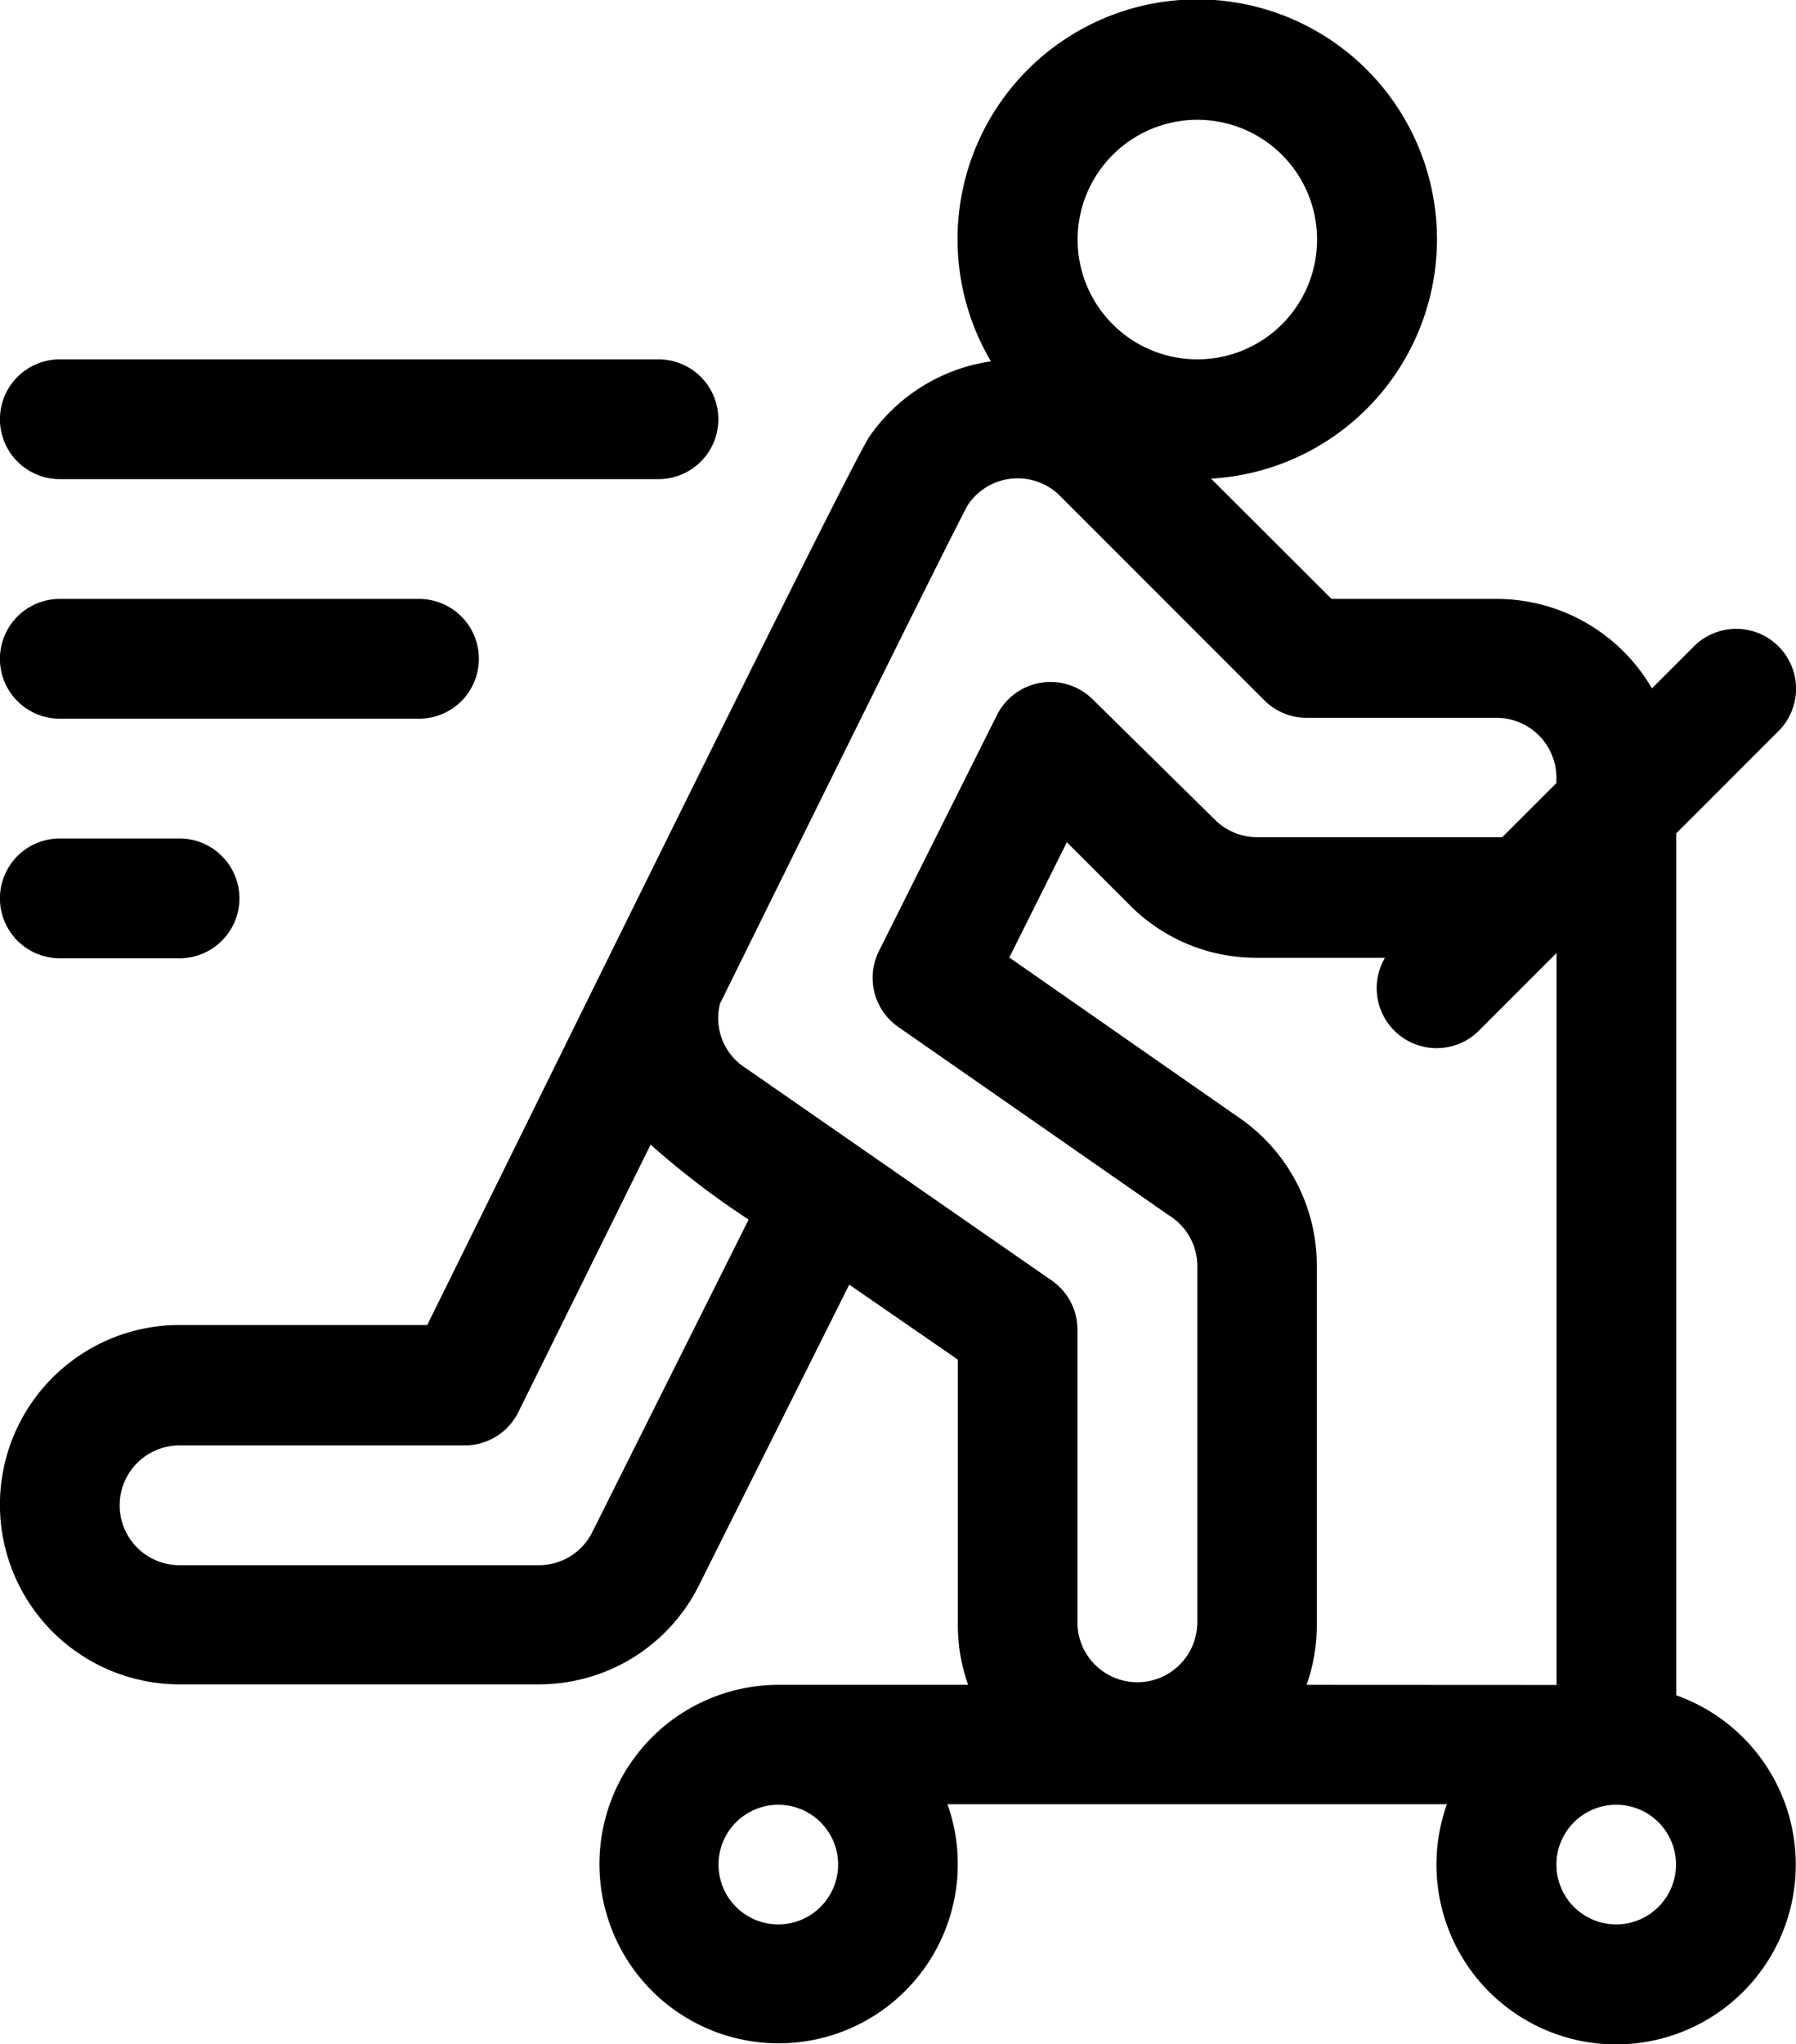 <svg xmlns="http://www.w3.org/2000/svg" xmlns:xlink="http://www.w3.org/1999/xlink" width="14.385" height="16.366" viewBox="0 0 14.385 16.366">
  <defs>
    <linearGradient id="linear-gradient" x1="0.5" x2="0.5" y2="1" gradientUnits="objectBoundingBox">
      <stop offset="0" stop-color="--es--svg--end"/>
      <stop offset="1" stop-color="--es--svg--start"/>
    </linearGradient>
  </defs>
  <g id="speed" transform="translate(-31)">
    <g id="Group_183" data-name="Group 183" transform="translate(31)">
      <g id="Group_182" data-name="Group 182" transform="translate(0)">
        <path id="Path_141" data-name="Path 141" d="M44.426,13.572v-6.9l.819-.819a.479.479,0,0,0-.678-.678l-.336.336a1.439,1.439,0,0,0-1.243-.716H41.665L40.7,3.832a1.92,1.92,0,1,0-1.763-.939,1.435,1.435,0,0,0-.972.6c-.139.2-2.375,4.752-3.543,7.115H32.438a1.438,1.438,0,1,0,0,2.877h2.877a1.431,1.431,0,0,0,1.287-.8l1.2-2.4.87.6V13.01a1.432,1.432,0,0,0,.082.479H37.233a1.435,1.435,0,1,0,1.356.956h4a1.439,1.439,0,1,0,1.835-.873Zm-7.192,1.835a.479.479,0,1,1,.479-.479A.48.48,0,0,1,37.233,15.407ZM40.59.959a.959.959,0,1,1-.959.959A.96.96,0,0,1,40.59.959ZM35.744,12.266a.477.477,0,0,1-.429.265H32.438a.479.479,0,0,1,0-.959h2.284a.479.479,0,0,0,.43-.267l1.059-2.141a6.719,6.719,0,0,0,.785.6Zm4.845.744a.48.48,0,0,1-.959,0V10.646a.479.479,0,0,0-.206-.394l-2.45-1.7a.472.472,0,0,1-.207-.517c.485-.982,1.931-3.912,1.99-4a.48.48,0,0,1,.733-.065l1.637,1.637a.479.479,0,0,0,.339.14h1.521a.48.48,0,0,1,.479.479c0,.015,0,.029,0,.043l-.434.434-.043,0H41.069a.483.483,0,0,1-.339-.141L39.753,5.6a.48.48,0,0,0-.768.125l-.945,1.889a.479.479,0,0,0,.155.608l2.173,1.512.008.005a.478.478,0,0,1,.214.4V13.01Zm.876.479a1.432,1.432,0,0,0,.082-.479V10.133a1.436,1.436,0,0,0-.636-1.194L39.084,7.666l.461-.923.507.507a1.426,1.426,0,0,0,1.017.418h1.024a.48.48,0,0,0,.754.582l.62-.62V13.49Zm2.48,1.918a.479.479,0,1,1,.479-.479A.48.48,0,0,1,43.946,15.407Z" transform="translate(-31)" fill="url(#linear-gradient)"/>
      </g>
    </g>
    <g id="Group_185" data-name="Group 185" transform="translate(31 2.877)">
      <g id="Group_184" data-name="Group 184" transform="translate(0)">
        <path id="Path_142" data-name="Path 142" d="M36.274,90H31.479a.479.479,0,1,0,0,.959h4.795a.479.479,0,1,0,0-.959Z" transform="translate(-31 -90)" fill="url(#linear-gradient)"/>
      </g>
    </g>
    <g id="Group_187" data-name="Group 187" transform="translate(31 6.713)">
      <g id="Group_186" data-name="Group 186" transform="translate(0)">
        <path id="Path_143" data-name="Path 143" d="M32.438,210h-.959a.479.479,0,1,0,0,.959h.959a.479.479,0,1,0,0-.959Z" transform="translate(-31 -210)" fill="url(#linear-gradient)"/>
      </g>
    </g>
    <g id="Group_189" data-name="Group 189" transform="translate(31 4.795)">
      <g id="Group_188" data-name="Group 188" transform="translate(0)">
        <path id="Path_144" data-name="Path 144" d="M34.356,150H31.479a.479.479,0,1,0,0,.959h2.877a.479.479,0,1,0,0-.959Z" transform="translate(-31 -150)" fill="url(#linear-gradient)"/>
      </g>
    </g>
  </g>
</svg>
